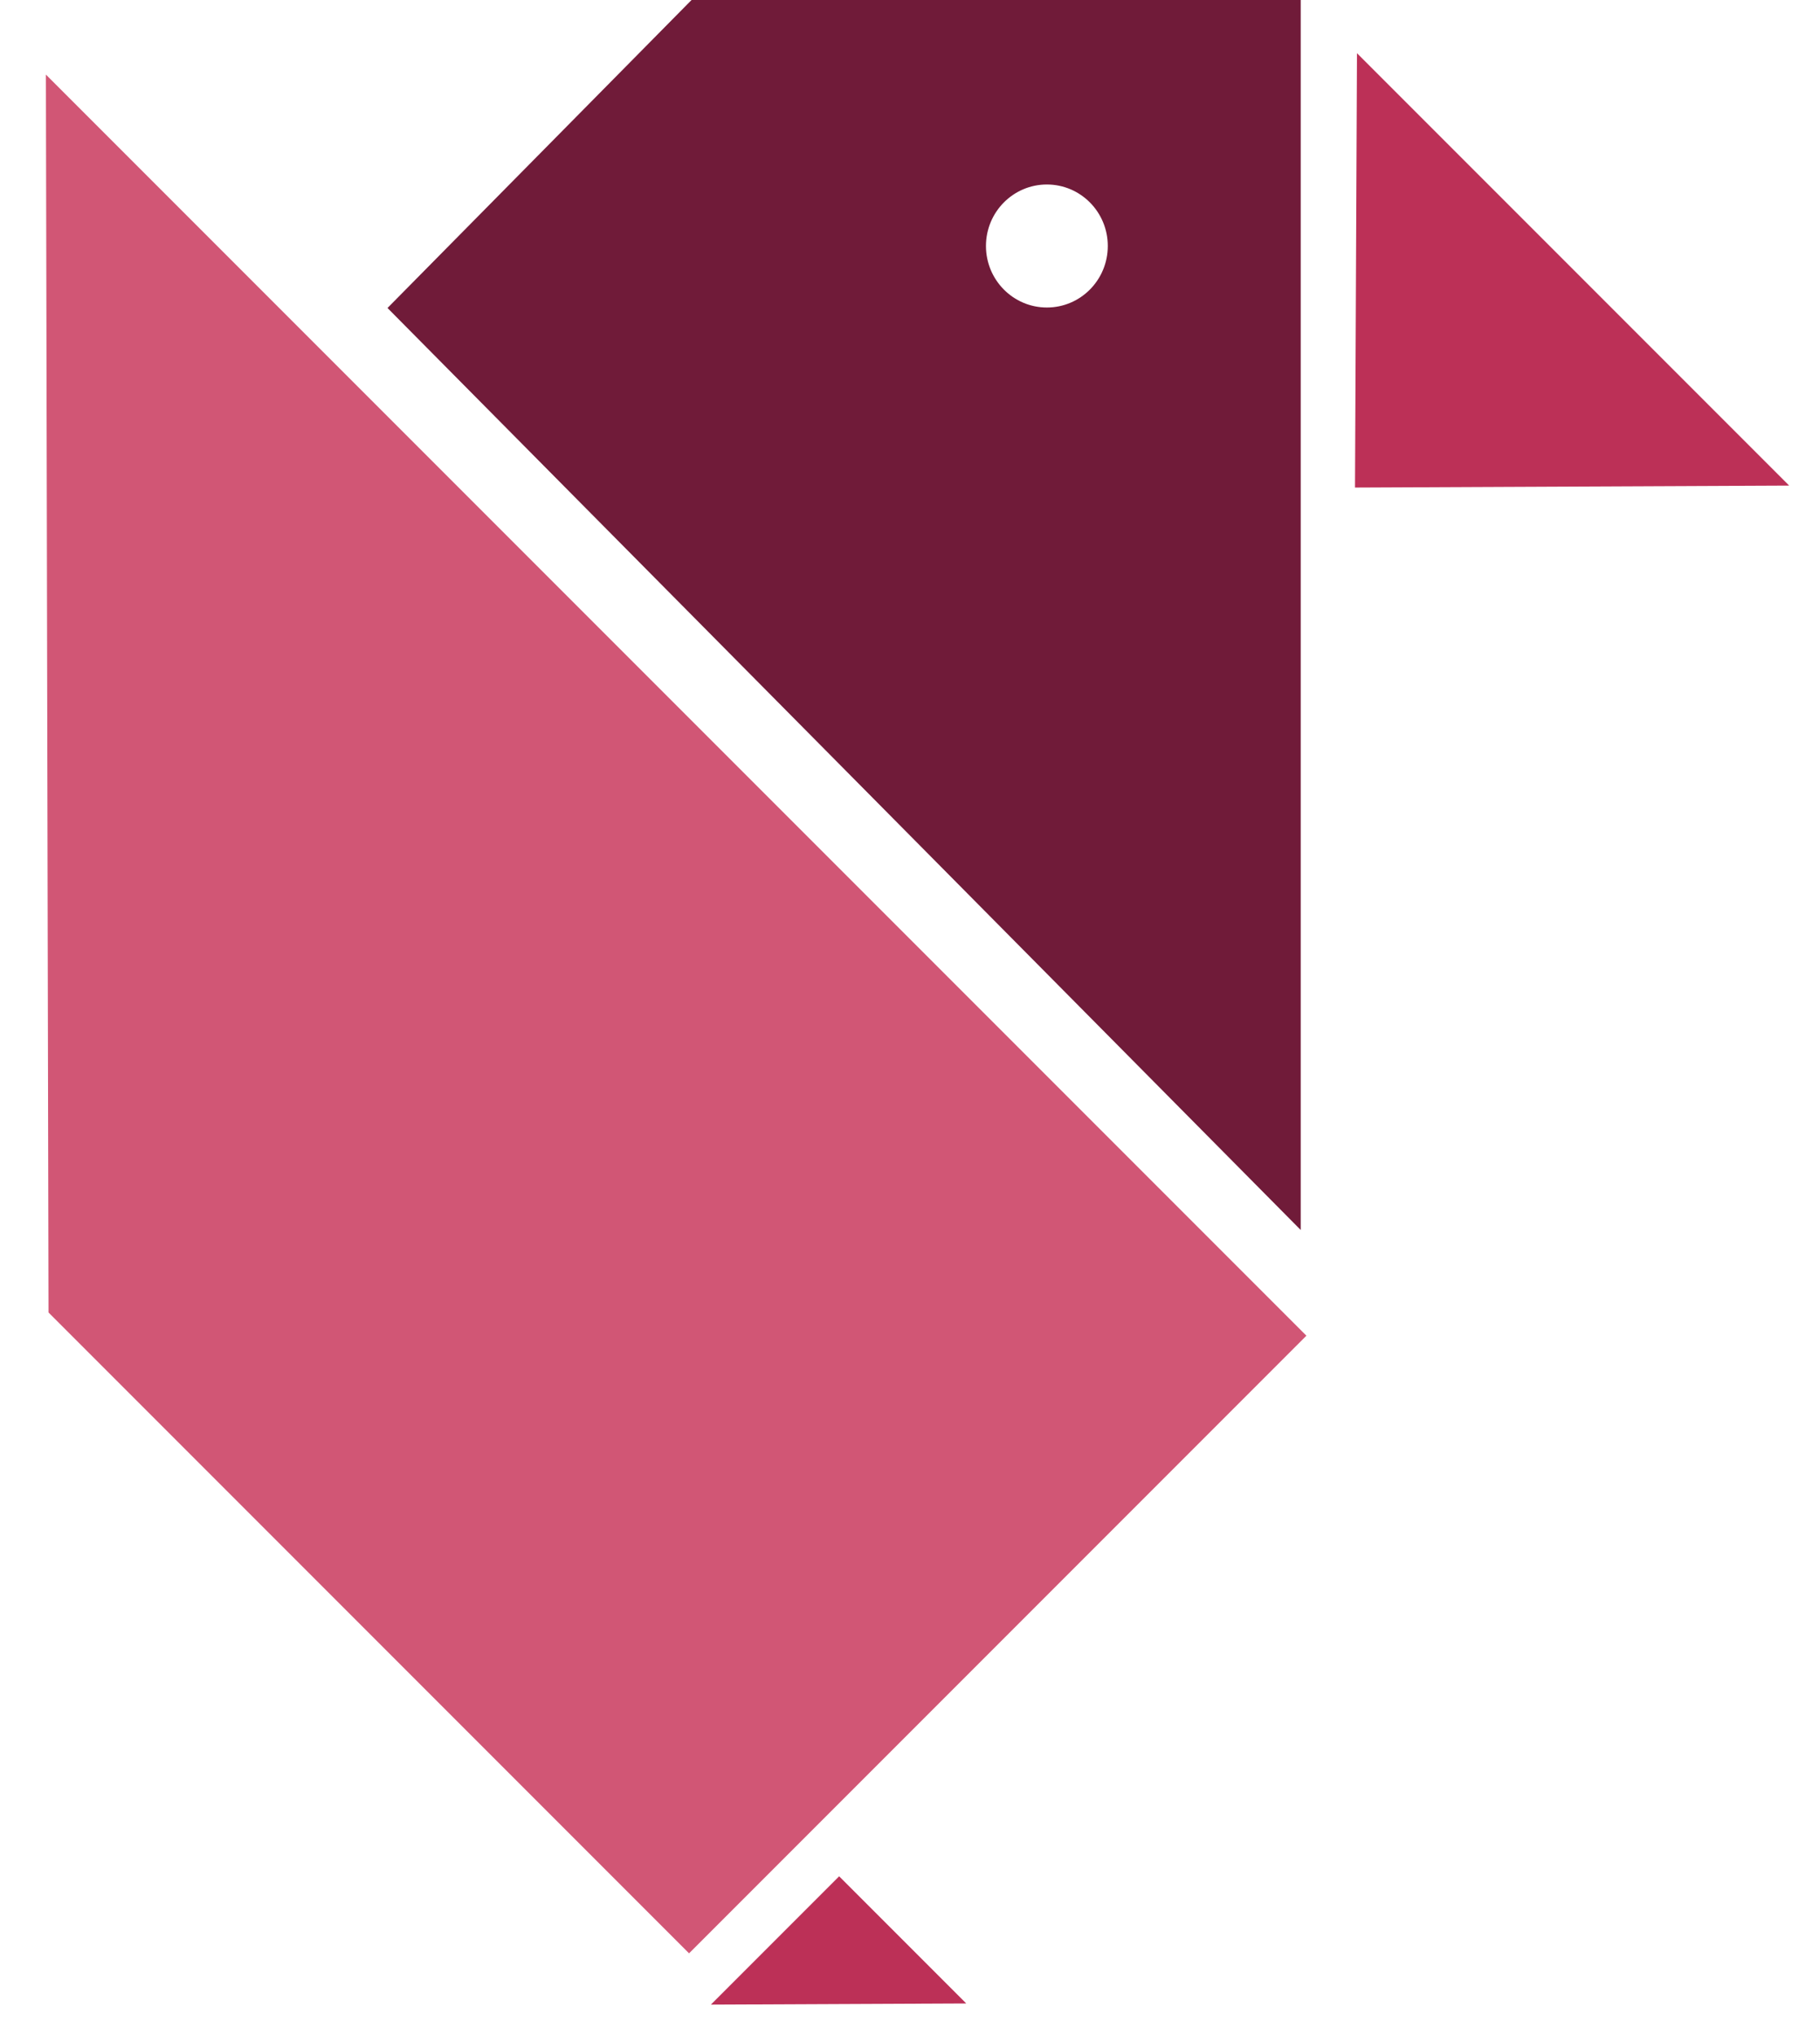 <?xml version="1.0" encoding="UTF-8"?>
<svg width="34px" height="38px" viewBox="0 0 34 38" version="1.1" xmlns="http://www.w3.org/2000/svg" xmlns:xlink="http://www.w3.org/1999/xlink">
    <!-- Generator: Sketch 45.2 (43514) - http://www.bohemiancoding.com/sketch -->
    <title>logo</title>
    <desc>Created with Sketch.</desc>
    <defs></defs>
    <g id="Styleguide" stroke="none" stroke-width="1" fill="none" fill-rule="evenodd">
        <g id="styleguide" transform="translate(-90, -695)">
            <g id="logo" transform="translate(101.201, 715) scale(-1, 1) translate(-101.201, -715) translate(79, 695)">
                <g>
                    <polygon id="Rectangle" fill="#D15675" transform="translate(26.537, 18.933) scale(-1, 1) rotate(-45) translate(-26.537, -18.933) " points="34.692 2.282 34.692 35.584 18.382 35.584 18.382 18.661"></polygon>
                    <path d="M26.163,5.751 L9.103,22.967 L9.103,-5.68434189e-14 L26.172,-5.68434189e-14 L20.483,1.69642078e-13 L26.163,5.751 Z M13.845,5.742 C14.473,5.742 14.983,5.228 14.983,4.593 C14.983,3.959 14.473,3.445 13.845,3.445 C13.216,3.445 12.707,3.959 12.707,4.593 C12.707,5.228 13.216,5.742 13.845,5.742 Z" id="Combined-Shape" fill="#701B39"></path>
                    <path d="M12.1,10.766 L0.682,10.766 L6.391,5.005 L12.1,10.766 Z" id="Triangle-Copy-16" fill="#BC3057" transform="translate(6.391, 7.406) rotate(-225) translate(-6.391, -7.406) "></path>
                    <path d="M19.415,39.114 C17.966,39.114 16.847,39.114 16.057,39.114 C16.057,39.116 16.057,37.987 16.057,35.726 L19.415,39.114 Z" id="Triangle-Copy-18" fill="#BC3057" transform="translate(17.736, 37.42) rotate(-225) translate(-17.736, -37.42) "></path>
                </g>
            </g>
        </g>
    </g>
</svg>